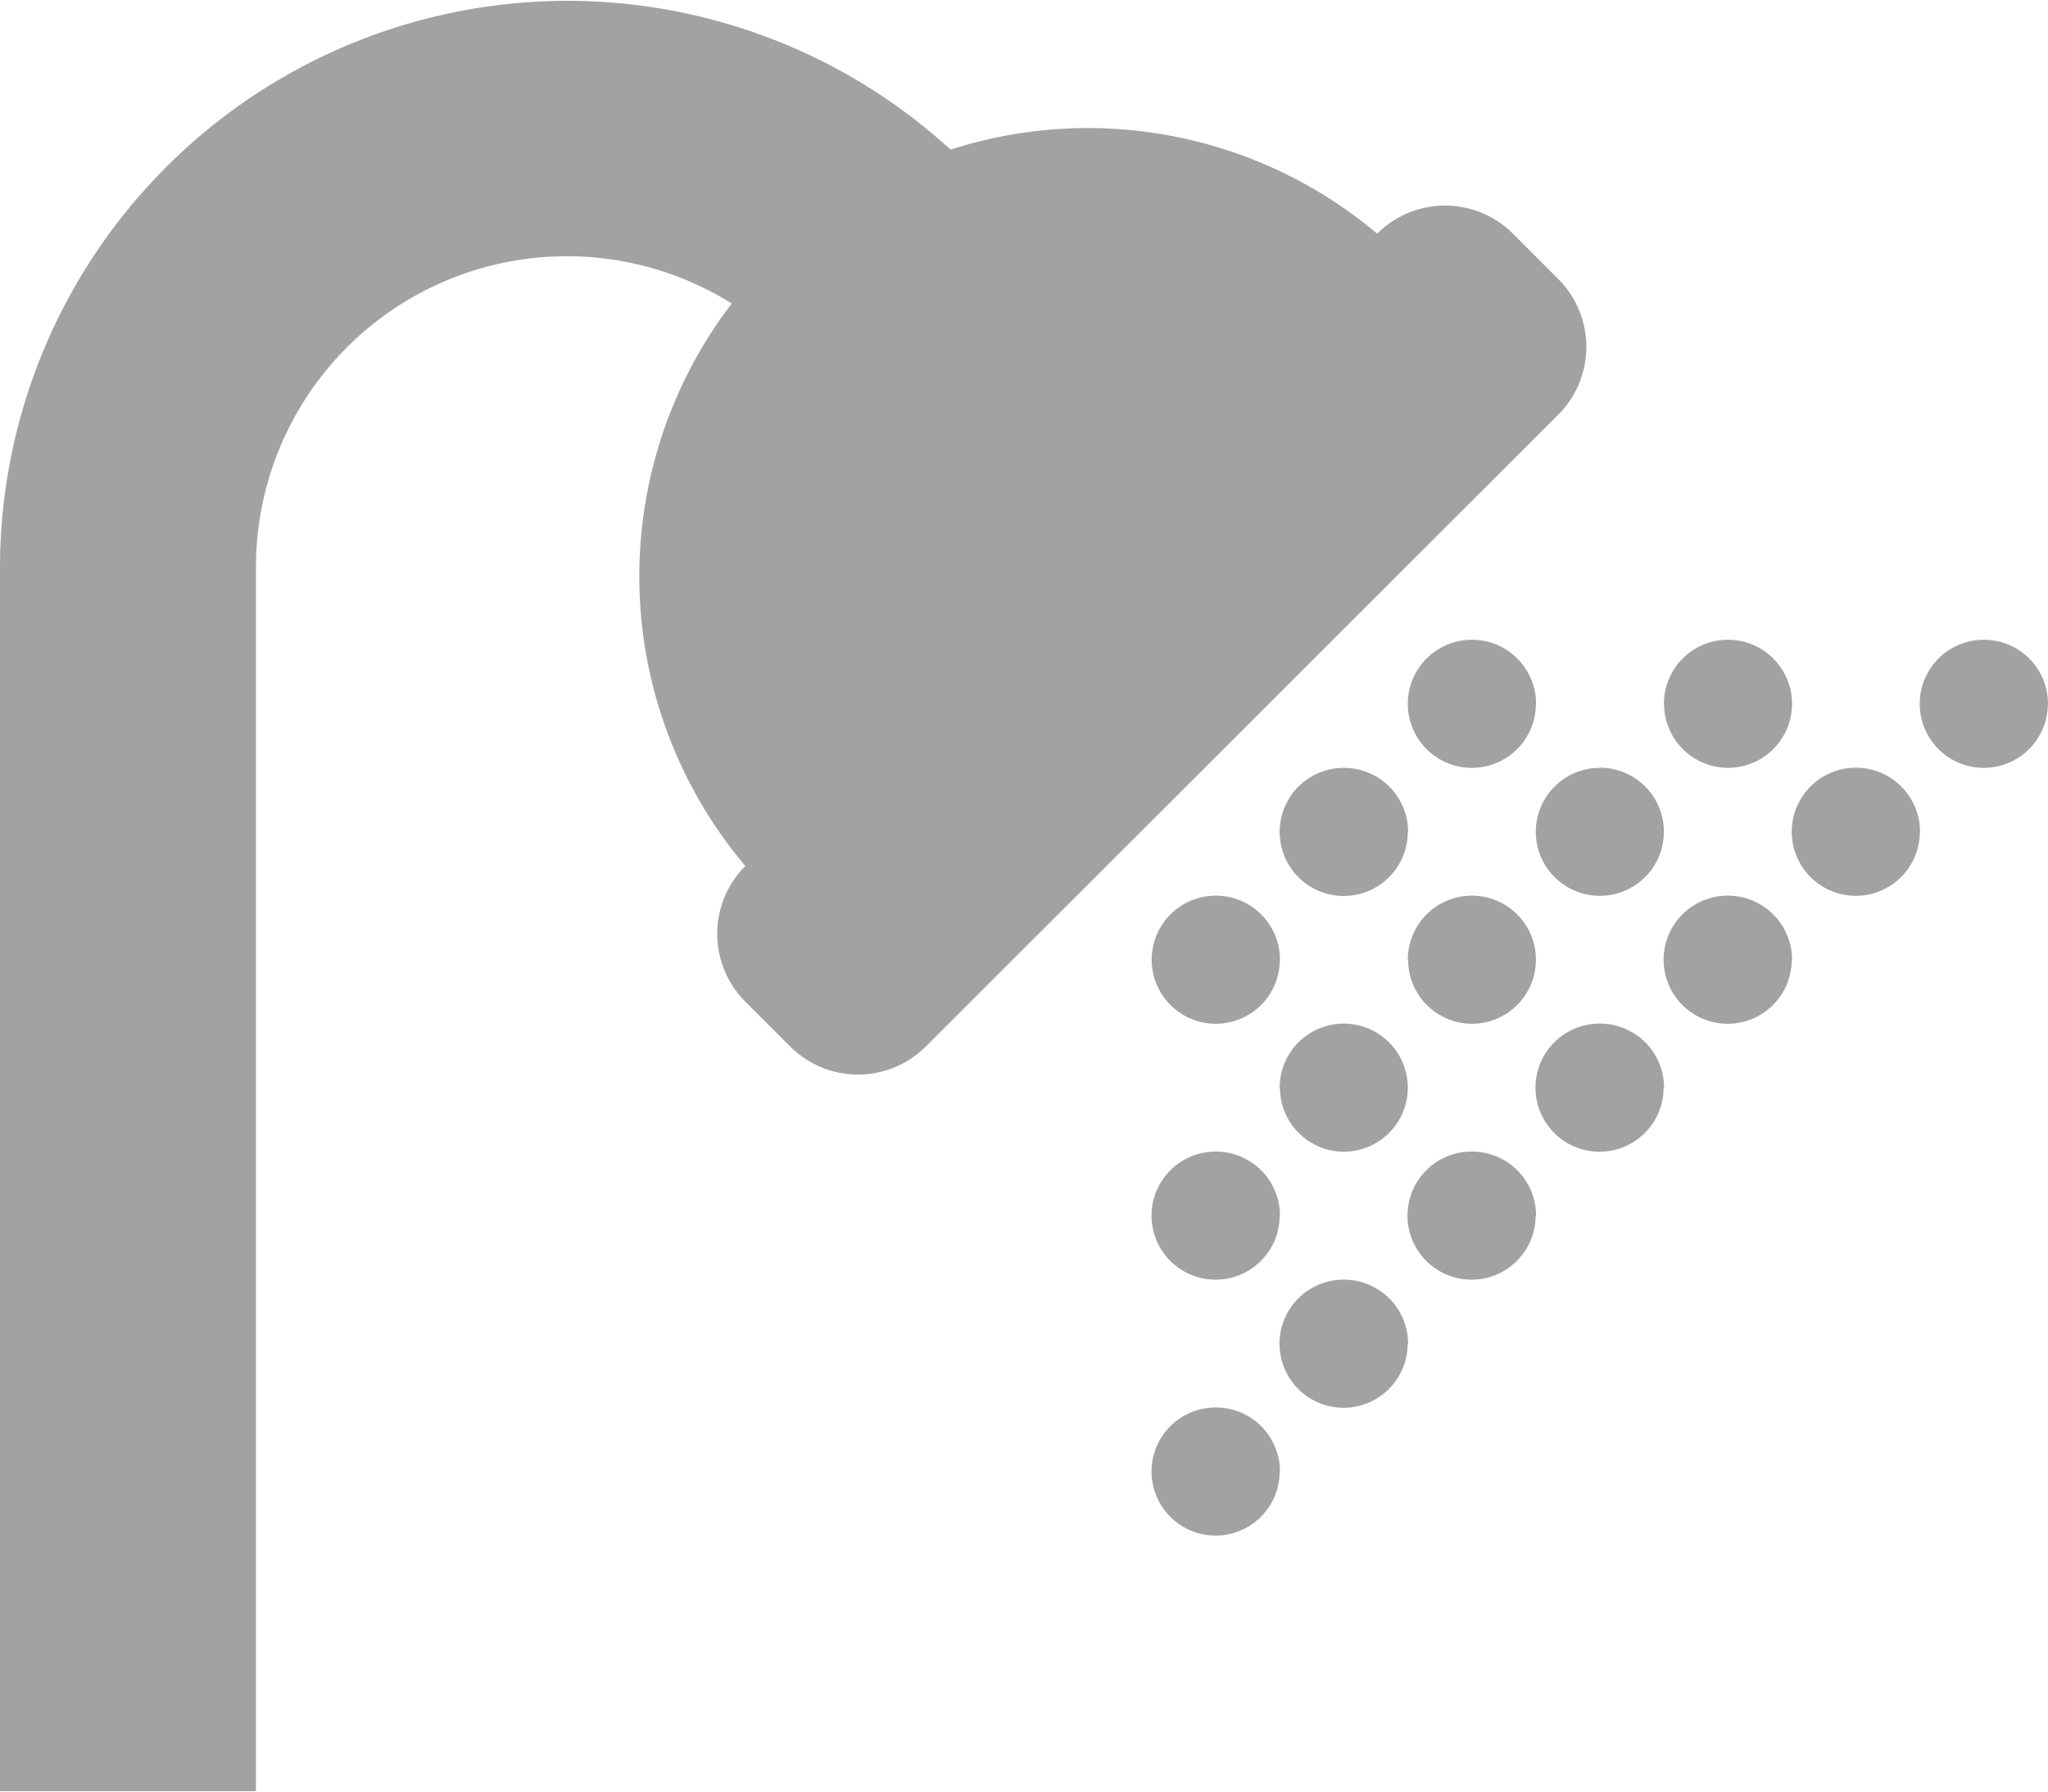 <svg xmlns="http://www.w3.org/2000/svg" width="13.714" height="12" viewBox="0 0 13.714 12">
  <path id="Icon_awesome-shower" data-name="Icon awesome-shower" d="M10.437,5.025,6.2,9.259a.643.643,0,0,1-.909,0l-.3-.3a.643.643,0,0,1,0-.909l0,0A3.006,3.006,0,0,1,4.9,4.283,2.082,2.082,0,0,0,1.714,6.047v8.2H0v-8.2A3.8,3.8,0,0,1,6.365,3.252a3.006,3.006,0,0,1,2.857.563l0,0a.643.643,0,0,1,.909,0l.3.3A.643.643,0,0,1,10.437,5.025Zm-.152,1.939a.429.429,0,1,1-.429-.429A.429.429,0,0,1,10.286,6.964Zm.857,0a.429.429,0,1,1,.429.429A.429.429,0,0,1,11.143,6.964Zm2.571,0a.429.429,0,1,1-.429-.429A.429.429,0,0,1,13.714,6.964Zm-4.286.857A.429.429,0,1,1,9,7.393.429.429,0,0,1,9.429,7.821Zm1.286-.429a.429.429,0,1,1-.429.429A.429.429,0,0,1,10.714,7.393Zm2.143.429a.429.429,0,1,1-.429-.429A.429.429,0,0,1,12.857,7.821Zm-4.286.857a.429.429,0,1,1-.429-.429A.429.429,0,0,1,8.571,8.679Zm.857,0a.429.429,0,1,1,.429.429A.429.429,0,0,1,9.429,8.679Zm2.571,0a.429.429,0,1,1-.429-.429A.429.429,0,0,1,12,8.679Zm-3.429.857A.429.429,0,1,1,9,9.964.429.429,0,0,1,8.571,9.536Zm2.571,0a.429.429,0,1,1-.429-.429A.429.429,0,0,1,11.143,9.536Zm-2.571.857a.429.429,0,1,1-.429-.429A.429.429,0,0,1,8.571,10.393Zm1.714,0a.429.429,0,1,1-.429-.429A.429.429,0,0,1,10.286,10.393Zm-.857.857A.429.429,0,1,1,9,10.821.429.429,0,0,1,9.429,11.25Zm-.857.857a.429.429,0,1,1-.429-.429A.429.429,0,0,1,8.571,12.107Z" transform="translate(0 -2.25)" fill="#a2a2a2"/>
</svg>
